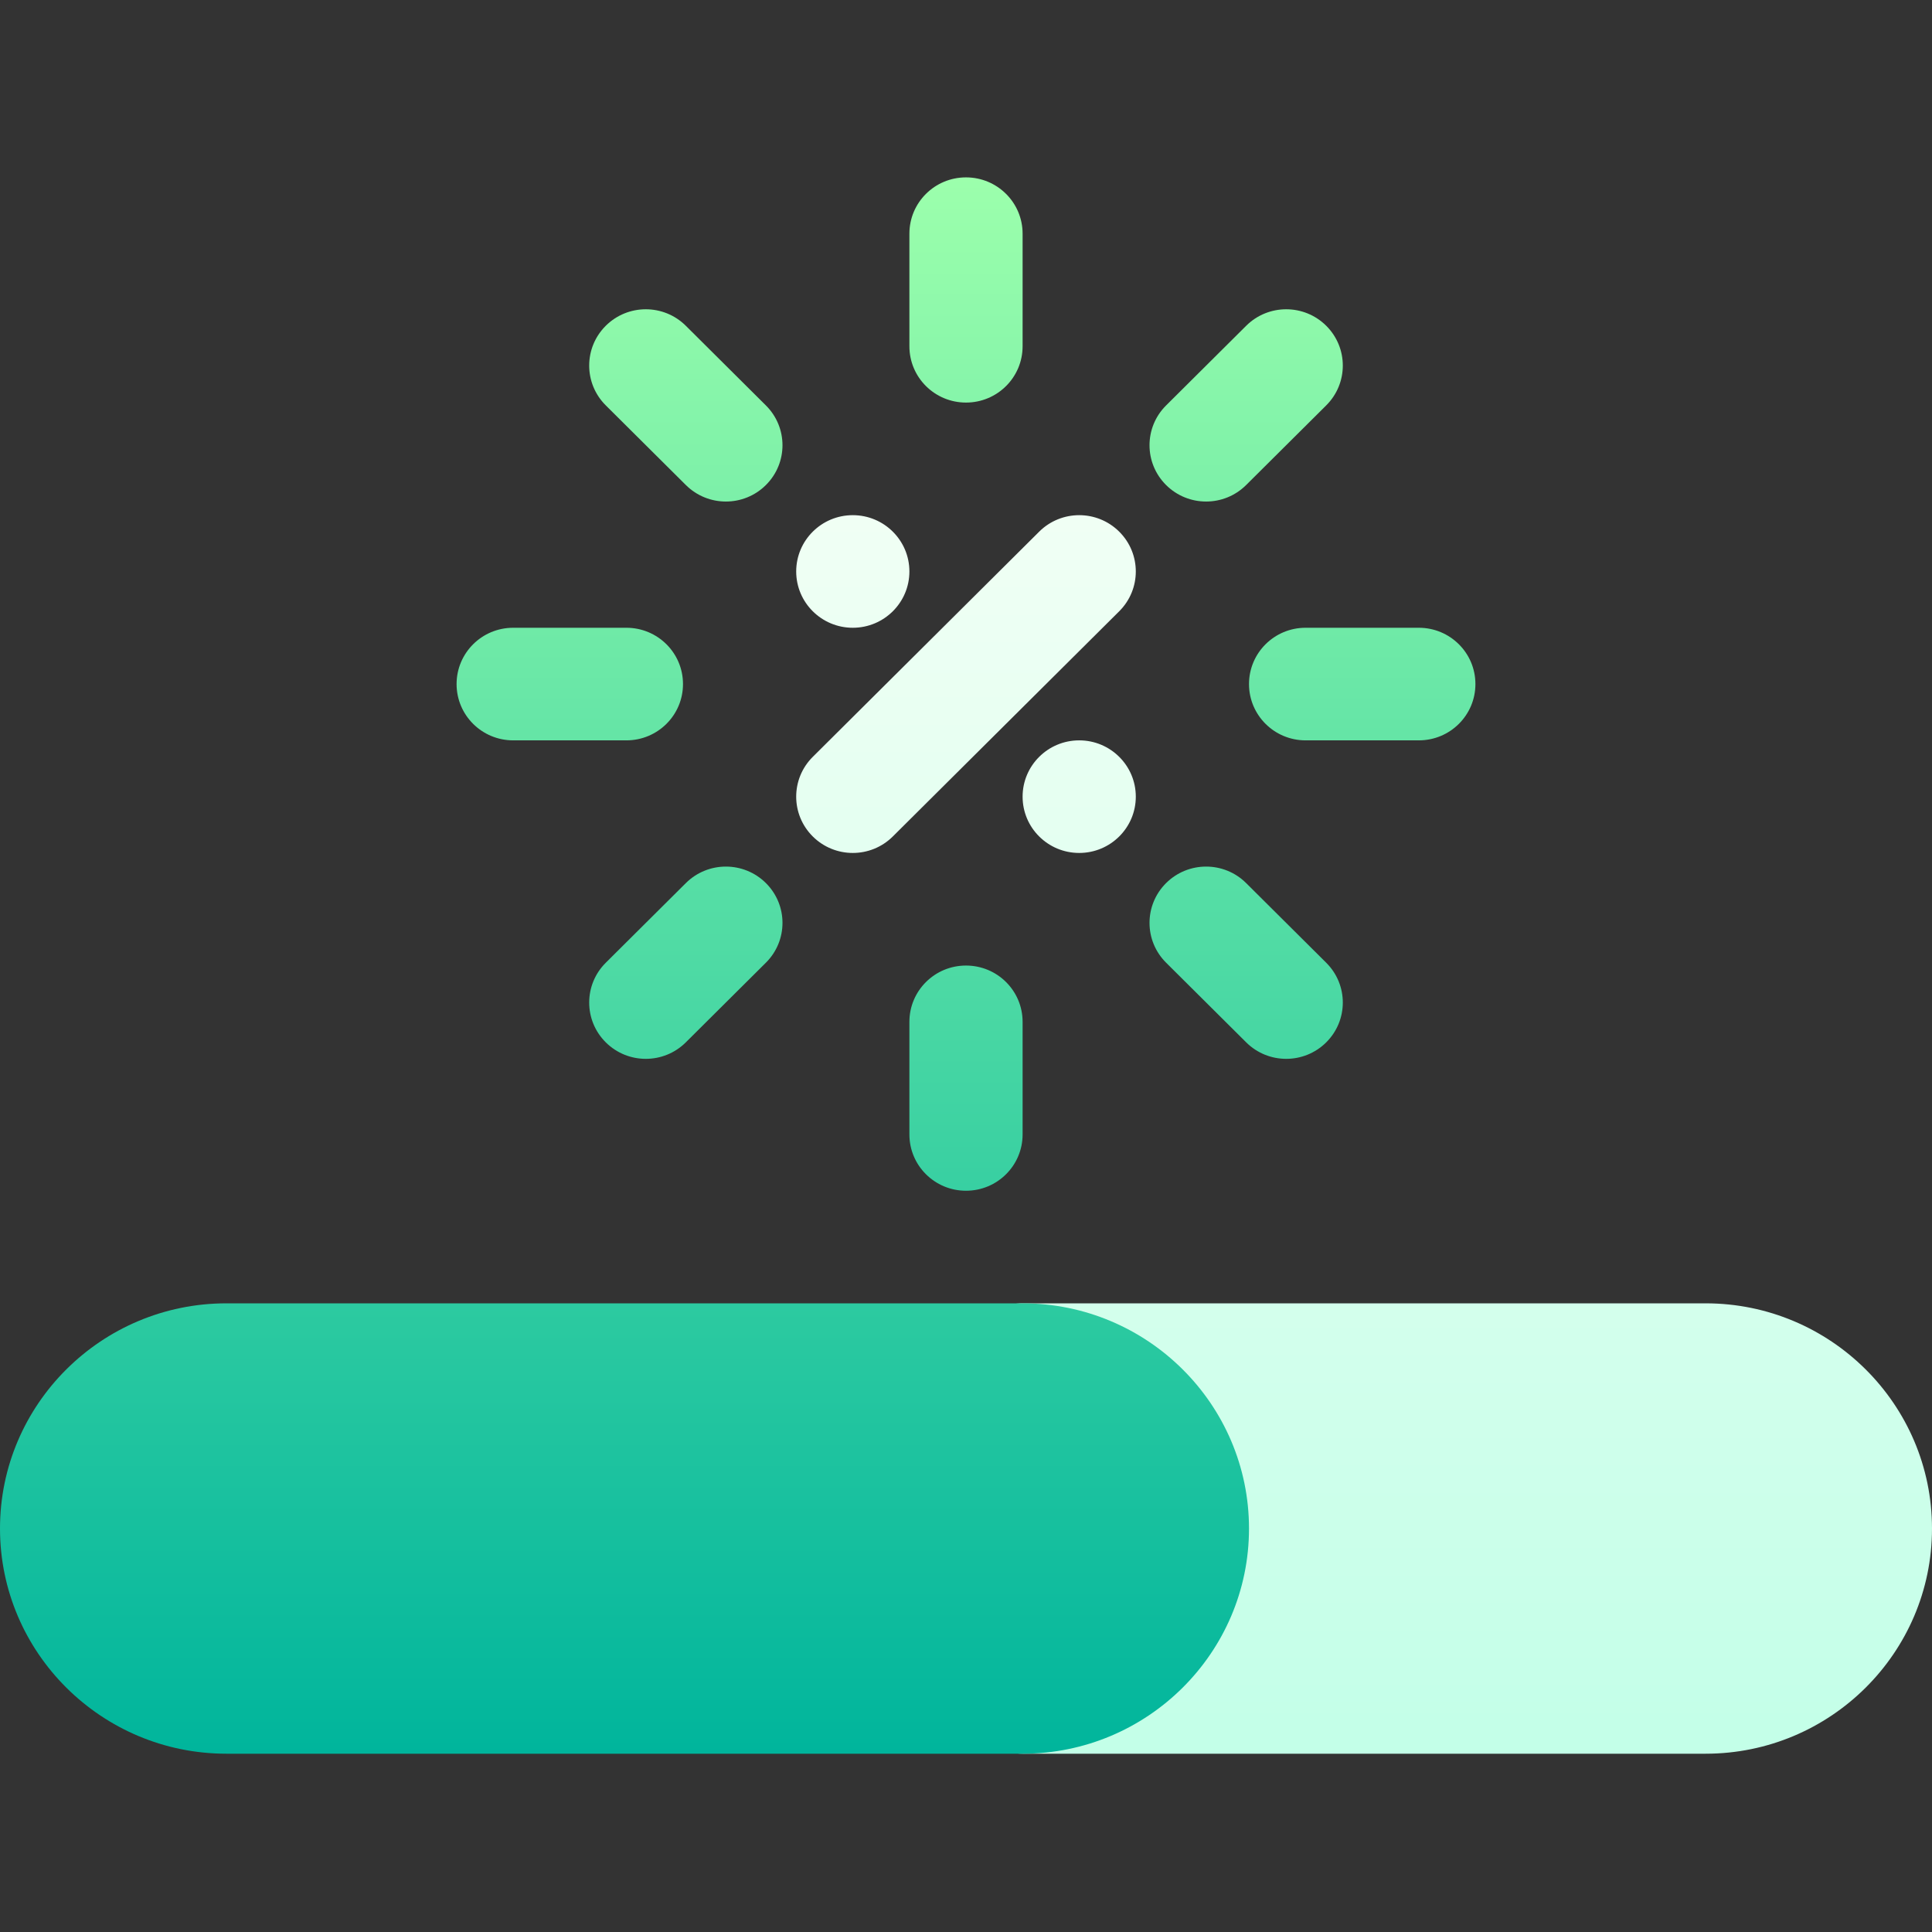 <svg width="300" height="300" viewBox="0 0 300 300" fill="none" xmlns="http://www.w3.org/2000/svg">
<rect x="0" y="0" width="300" height="300" fill="#333333" stroke="none"/>
<path d="M132.422 97.479C137.276 97.479 141.211 93.565 141.211 88.737C141.211 83.909 137.276 79.995 132.422 79.995C127.568 79.995 123.633 83.909 123.633 88.737C123.633 93.565 127.568 97.479 132.422 97.479ZM173.792 82.556C170.359 79.142 164.797 79.142 161.364 82.556L126.207 117.524C122.774 120.939 122.774 126.471 126.207 129.886C129.641 133.3 135.203 133.3 138.636 129.886L173.792 94.918C177.225 91.503 177.225 85.971 173.792 82.556ZM158.789 123.704C158.789 128.532 162.724 132.446 167.578 132.446C172.432 132.446 176.367 128.532 176.367 123.704C176.367 118.877 172.432 114.963 167.578 114.963C162.724 114.963 158.789 118.877 158.789 123.704ZM264.844 202.381H158.789C153.931 202.381 150 206.291 150 211.123C150 215.955 153.931 219.865 158.789 219.865C168.479 219.865 176.367 227.711 176.367 237.349C176.367 246.987 168.479 254.833 158.789 254.833C153.931 254.833 150 258.743 150 263.574C150 268.406 153.931 272.316 158.789 272.316H264.844C284.233 272.316 300 256.634 300 237.349C300 218.064 284.233 202.381 264.844 202.381Z" fill="url(#paint0_linear_145_131)"/>
<path d="M193.499 75.317L205.936 62.947C209.369 59.532 209.369 54 205.936 50.585C202.503 47.171 196.941 47.171 193.508 50.585L181.071 62.956C177.638 66.37 177.638 71.903 181.071 75.317C184.504 78.732 190.066 78.732 193.499 75.317ZM106.501 137.124L94.064 149.495C90.631 152.909 90.631 158.442 94.064 161.856C97.498 165.271 103.059 165.271 106.492 161.856L118.929 149.486C122.363 146.071 122.363 140.539 118.929 137.124C115.496 133.71 109.934 133.71 106.501 137.124ZM193.499 137.124C190.066 133.71 184.504 133.71 181.071 137.124C177.638 140.539 177.638 146.071 181.071 149.486L193.508 161.856C196.941 165.271 202.503 165.271 205.936 161.856C209.369 158.442 209.369 152.909 205.936 149.495L193.499 137.124ZM106.501 75.317C109.935 78.732 115.496 78.732 118.929 75.317C122.363 71.903 122.363 66.37 118.929 62.956L106.492 50.585C103.059 47.171 97.497 47.171 94.064 50.585C90.631 54 90.631 59.532 94.064 62.947L106.501 75.317ZM220.312 97.479H202.734C197.876 97.479 193.945 101.389 193.945 106.221C193.945 111.053 197.876 114.963 202.734 114.963H220.312C225.171 114.963 229.102 111.053 229.102 106.221C229.102 101.389 225.171 97.479 220.312 97.479ZM79.688 114.963H97.266C102.124 114.963 106.055 111.053 106.055 106.221C106.055 101.389 102.124 97.479 97.266 97.479H79.688C74.829 97.479 70.898 101.389 70.898 106.221C70.898 111.053 74.829 114.963 79.688 114.963ZM150 184.898C154.858 184.898 158.789 180.988 158.789 176.156V158.672C158.789 153.84 154.858 149.93 150 149.93C145.142 149.93 141.211 153.84 141.211 158.672V176.156C141.211 180.988 145.142 184.898 150 184.898ZM150 62.511C154.858 62.511 158.789 58.601 158.789 53.77V36.286C158.789 31.454 154.858 27.544 150 27.544C145.142 27.544 141.211 31.454 141.211 36.286V53.77C141.211 58.601 145.142 62.511 150 62.511ZM158.789 202.381H35.156C15.767 202.381 0 218.064 0 237.349C0 256.634 15.767 272.316 35.156 272.316H158.789C178.178 272.316 193.945 256.634 193.945 237.349C193.945 218.064 178.178 202.381 158.789 202.381Z" fill="url(#paint1_linear_145_131)"/>
<defs>
<linearGradient id="paint0_linear_145_131" x1="211.816" y1="272.316" x2="211.816" y2="79.995" gradientUnits="userSpaceOnUse">
<stop stop-color="#C3FFE8"/>
<stop offset="0.997" stop-color="#F0FFF4"/>
</linearGradient>
<linearGradient id="paint1_linear_145_131" x1="114.551" y1="272.316" x2="114.551" y2="27.544" gradientUnits="userSpaceOnUse">
<stop stop-color="#00B59C"/>
<stop offset="1" stop-color="#9CFFAC"/>
</linearGradient>
</defs>
</svg>
